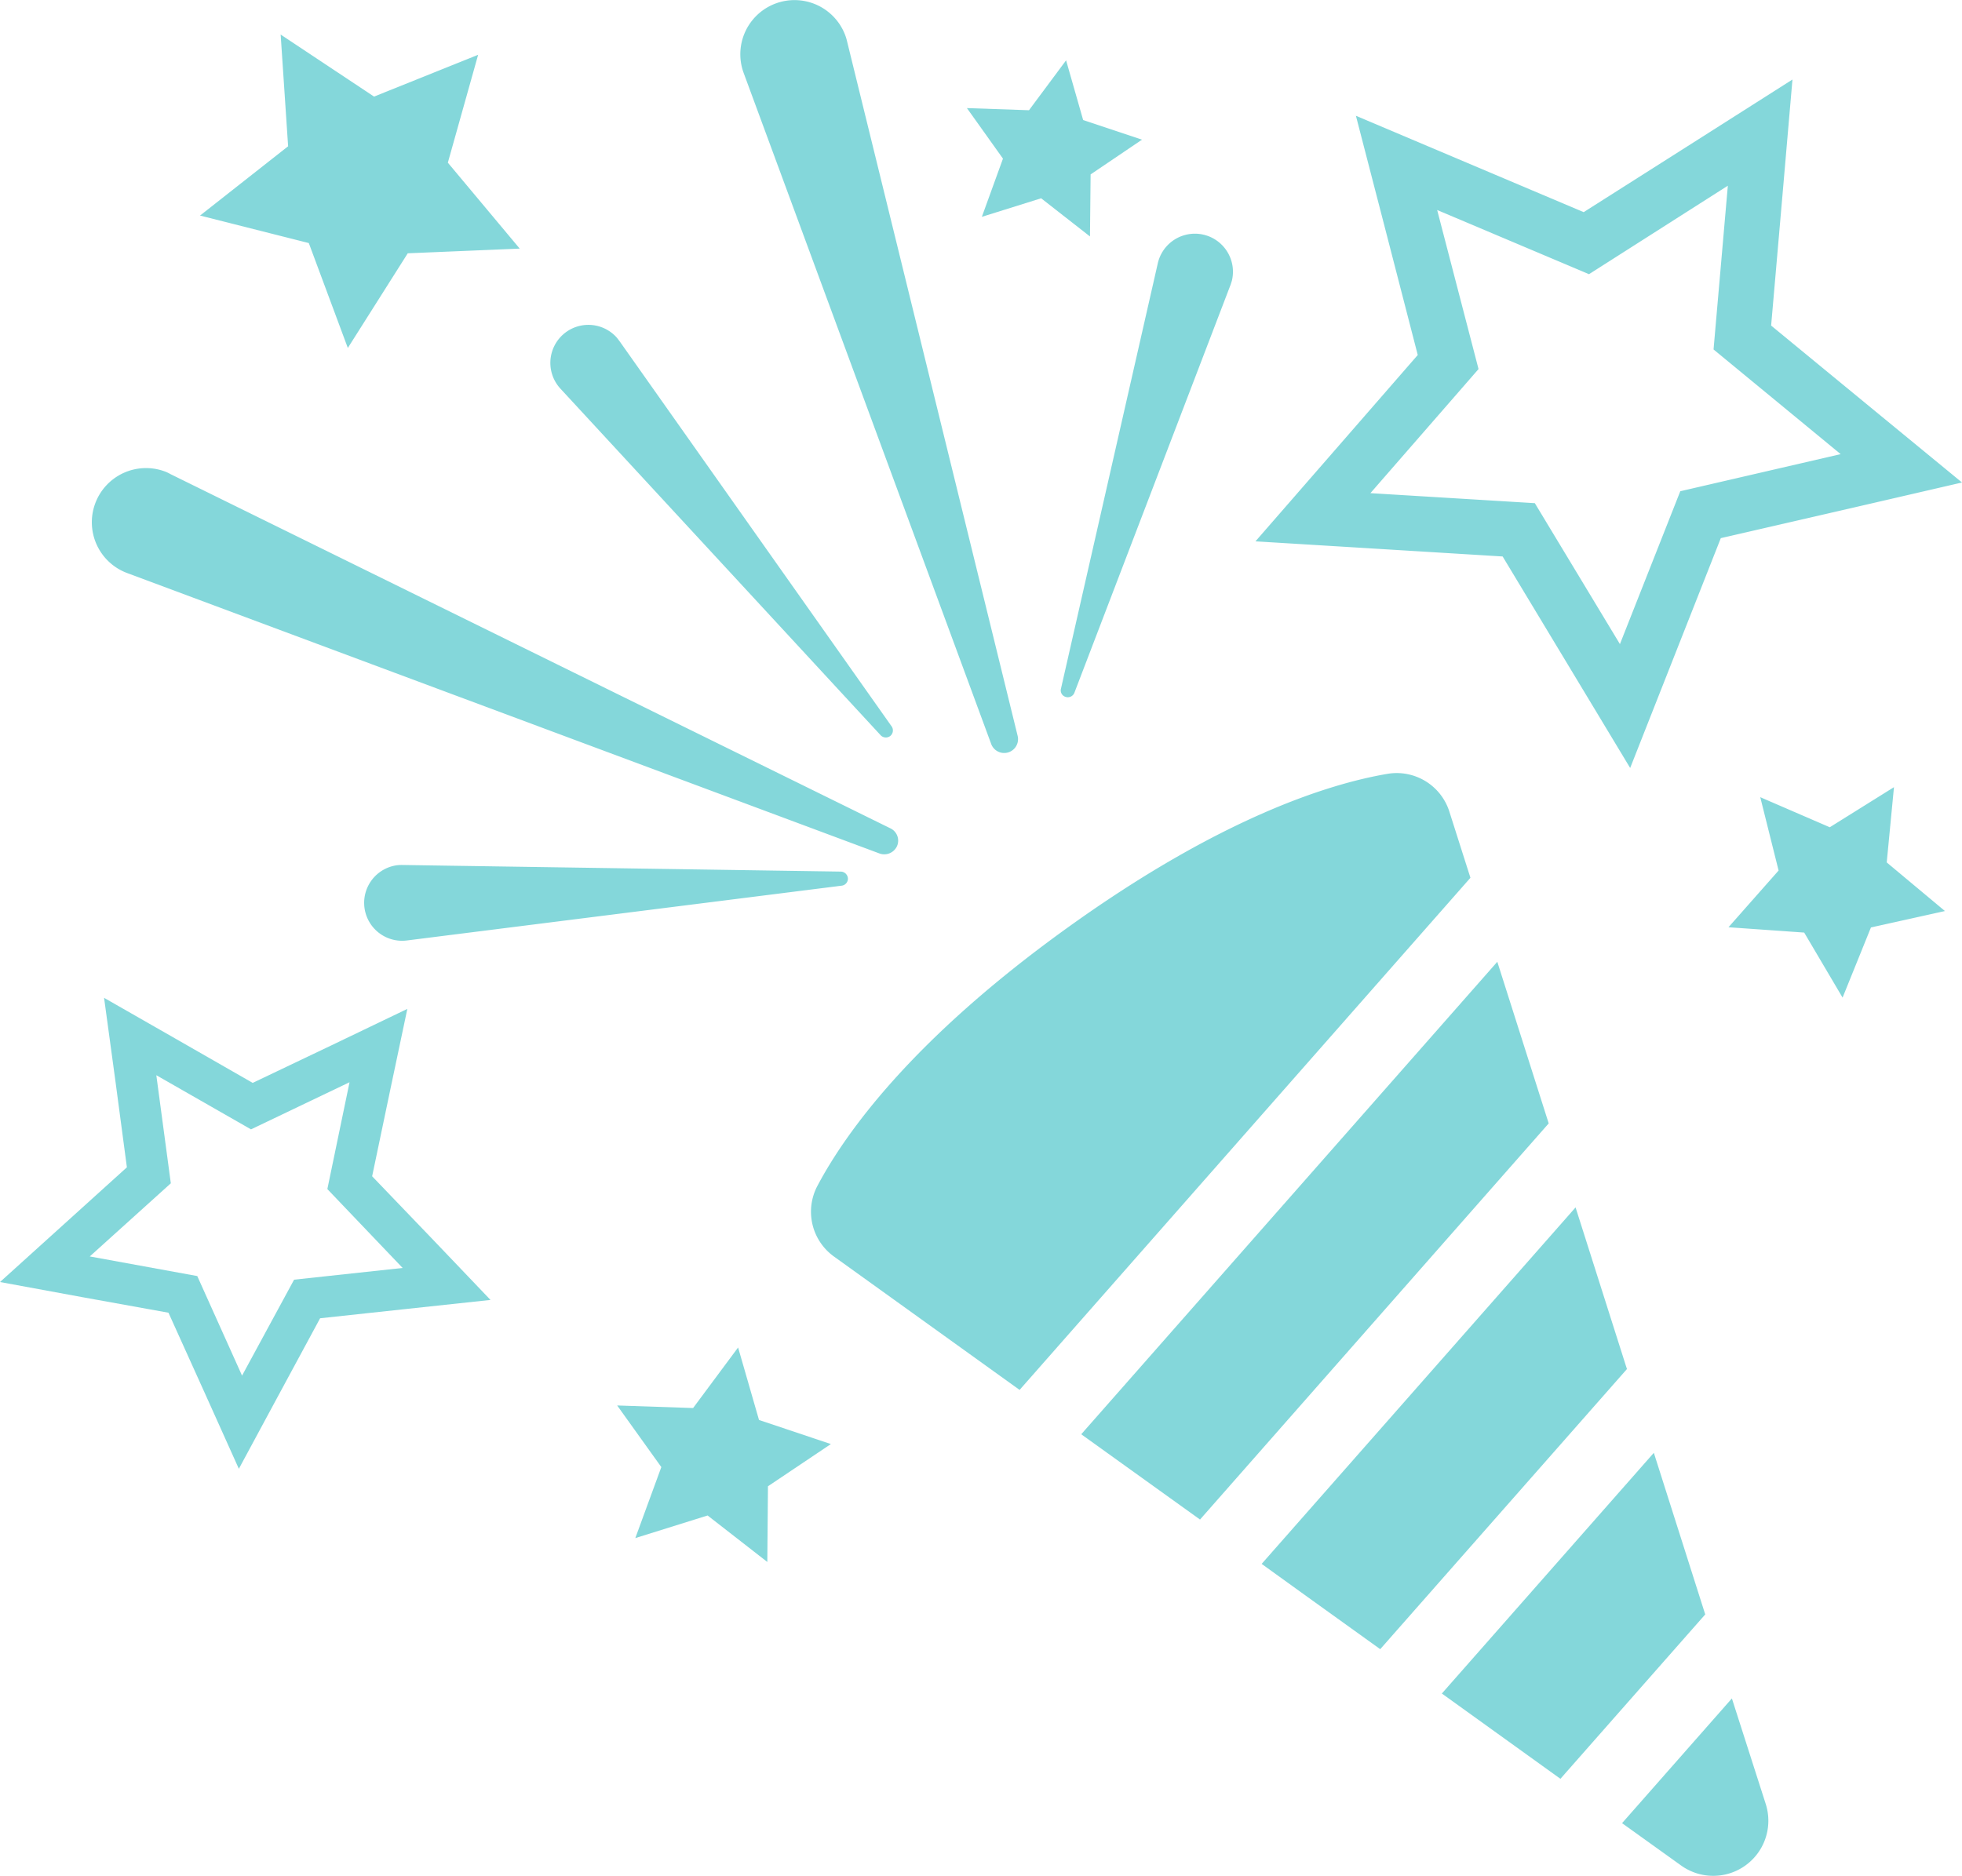 <svg xmlns="http://www.w3.org/2000/svg" width="92" height="88" viewBox="0 0 92 88">
<defs>
    <style>
      .cls-1 {
        fill: #0ab1b7;
        fill-rule: evenodd;
        opacity: 0.5;
      }
    </style>
  </defs>
  <path id="icon_-_party" data-name="icon - party" class="cls-1" d="M1638.81,2131.92l-3.01,1.88-3.26-1.41,0.86,3.44-2.35,2.66,3.55,0.25,1.8,3.05,1.33-3.29,3.47-.77-2.73-2.28Zm-54.2,26.28-2.11,2.84-3.56-.12,2.07,2.89-1.22,3.33,3.39-1.06,2.8,2.18,0.03-3.55,2.95-1.98-3.37-1.13Zm11.43-53.03,2.78-.87,2.29,1.79,0.03-2.91,2.41-1.63-2.76-.92-0.8-2.8-1.74,2.34-2.91-.1,1.69,2.37Zm-31.56,1.23,1.83,4.92,2.81-4.44,5.25-.22-3.37-4.03,1.42-5.06-4.88,1.96-4.38-2.91,0.35,5.24-4.13,3.25Zm55.98,14.7,3.28,5.44,2.7,4.48,1.92-4.87,2.33-5.91,6.21-1.43,5.1-1.18-4.04-3.32-4.91-4.04,0.55-6.33,0.45-5.21-4.42,2.81-5.37,3.41-5.86-2.48-4.82-2.04,1.31,5.06,1.59,6.16-4.17,4.79-3.44,3.95,5.23,0.32Zm-1.13-8.79-1.94-7.46,7.12,3.01,6.51-4.15-0.67,7.68,5.96,4.91-7.52,1.74-2.83,7.17-3.99-6.61-7.71-.47Zm-51.88,37.86,0.84-4.01,0.81-3.84-3.54,1.7-3.71,1.77-3.56-2.04-3.41-1.95,0.53,3.89,0.54,4.06-3.04,2.75-2.91,2.63,3.86,0.71,4.04,0.73,1.69,3.74,1.61,3.58,1.86-3.45,1.95-3.61,4.08-.44,3.91-.42-2.71-2.84Zm-3.66,4.85-2.44,4.5-2.1-4.67-5.04-.92,3.8-3.43-0.68-5.07,4.44,2.54,4.62-2.21-1.04,5.01,3.53,3.7Zm32.69-25.12a0.65,0.65,0,0,0,1.24-.38l-8-32.58a2.128,2.128,0,0,0-.08-0.27,2.54,2.54,0,0,0-4.77,1.75Zm-40.51-8.02,35.27,13.15a0.657,0.657,0,0,0,.81-0.32,0.639,0.639,0,0,0-.3-0.86l-33.77-16.62a1.627,1.627,0,0,0-.23-0.11A2.541,2.541,0,1,0,1555.97,2121.88Zm35.32,7.6a0.337,0.337,0,0,0,.44.05,0.333,0.333,0,0,0,.08-0.46L1579.05,2111l-0.01-.01a2.2,2.2,0,0,0-.14-0.18,1.783,1.783,0,1,0-2.62,2.42Zm-22.4,6.09h-0.02a1.927,1.927,0,0,0-.24.01,1.779,1.779,0,0,0,.45,3.53l20.39-2.57a0.332,0.332,0,0,0,.29-0.32,0.341,0.341,0,0,0-.33-0.34Zm31.06-7.89a0.332,0.332,0,0,0,.43-0.19l7.31-19.1,0.01-.02c0.02-.07.05-0.15,0.07-0.23a1.784,1.784,0,0,0-3.48-.79l-4.54,19.95A0.317,0.317,0,0,0,1599.95,2127.68Zm20.26,12.43-19.51,22.16,5.57,4,16.35-18.58Zm6.04,18.98-2.37-7.46-14.72,16.72,2.15,1.55,3.41,2.45,11.57-13.14Zm4.96,15.57-5.15,5.85,2.76,1.98a2.584,2.584,0,0,0,3.98-2.87Zm-3.66-11.52-9.94,11.29,5.56,4,6.79-7.71Zm-9.59-30.08a2.592,2.592,0,0,0-2.93-1.76c-2.74.47-7.85,2.07-15.07,7.28s-10.32,9.57-11.62,12.02a2.589,2.589,0,0,0,.76,3.33l8.71,6.26,21.14-24.02Z" transform="translate(-1550 -2095)"/>
</svg>
